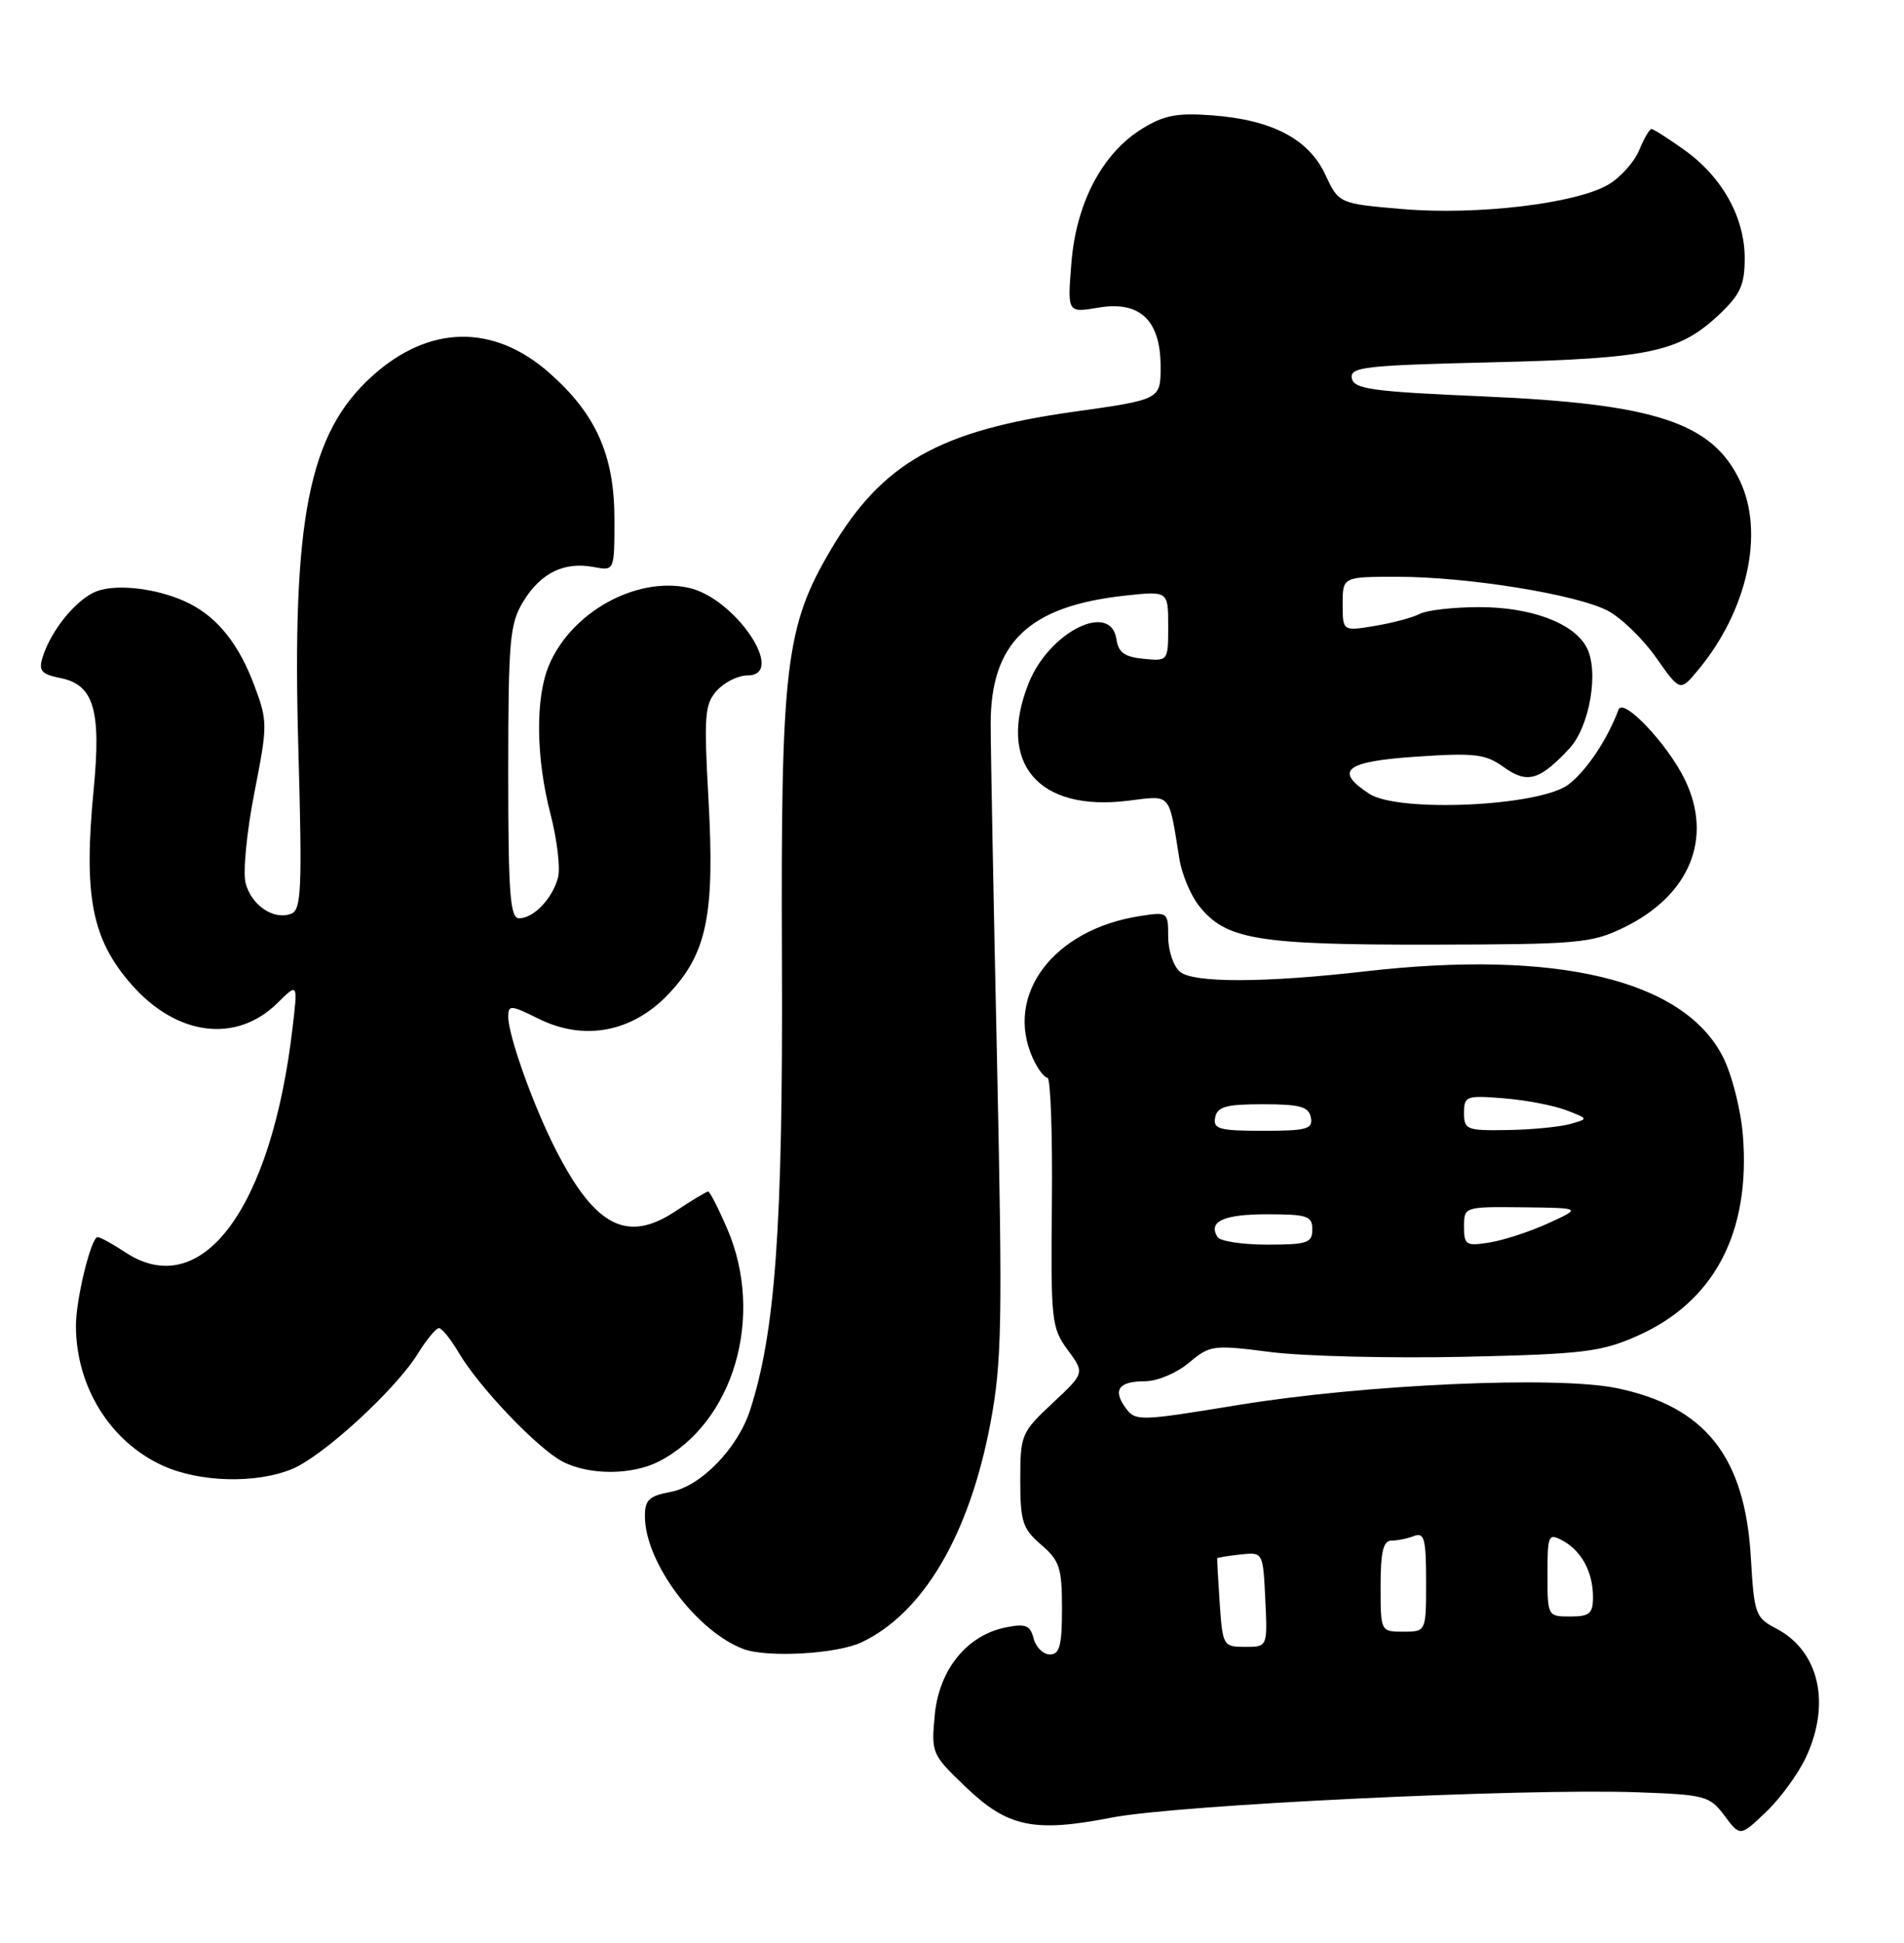 <?xml version="1.0" encoding="UTF-8" standalone="no"?>
<!DOCTYPE svg PUBLIC "-//W3C//DTD SVG 1.1//EN" "http://www.w3.org/Graphics/SVG/1.1/DTD/svg11.dtd" >
<svg xmlns="http://www.w3.org/2000/svg" xmlns:xlink="http://www.w3.org/1999/xlink" version="1.1" viewBox="0 0 251 256">
 <g >
 <path fill="currentColor"
d=" M 238.10 231.50 C 241.40 224.38 239.78 217.49 234.11 214.56 C 231.42 213.16 231.24 212.66 230.81 205.23 C 230.04 191.96 224.83 185.36 213.19 182.92 C 205.29 181.27 179.90 182.40 163.11 185.15 C 150.20 187.27 149.68 187.28 148.40 185.53 C 146.64 183.13 147.47 182.00 150.98 182.00 C 152.56 182.00 155.14 180.91 156.73 179.57 C 159.52 177.23 159.89 177.18 167.56 178.16 C 171.93 178.71 183.38 178.99 193.00 178.78 C 208.66 178.43 211.06 178.14 215.79 176.05 C 225.97 171.56 230.79 162.43 229.76 149.60 C 229.49 146.20 228.31 141.57 227.13 139.26 C 221.95 129.09 205.24 125.10 180.00 127.99 C 166.72 129.51 157.35 129.54 155.56 128.05 C 154.70 127.34 154.00 125.26 154.00 123.44 C 154.00 120.17 153.95 120.13 150.25 120.71 C 138.86 122.47 132.36 131.11 136.16 139.45 C 136.80 140.85 137.66 142.00 138.08 142.00 C 138.49 142.00 138.76 149.38 138.67 158.41 C 138.51 173.99 138.61 174.97 140.75 177.87 C 143.00 180.92 143.00 180.92 138.75 184.89 C 134.64 188.73 134.50 189.06 134.50 195.01 C 134.50 200.49 134.80 201.43 137.25 203.54 C 139.69 205.63 140.00 206.59 140.00 211.95 C 140.00 216.82 139.69 218.00 138.41 218.00 C 137.53 218.00 136.57 217.06 136.26 215.90 C 135.81 214.15 135.20 213.91 132.61 214.43 C 127.49 215.45 123.80 219.98 123.23 225.95 C 122.75 230.98 122.83 231.18 127.25 235.41 C 132.84 240.77 136.27 241.50 146.59 239.49 C 155.25 237.81 200.77 235.62 215.89 236.16 C 224.80 236.48 225.39 236.64 227.34 239.25 C 229.40 242.01 229.40 242.01 232.82 238.75 C 234.70 236.96 237.08 233.70 238.10 231.50 Z  M 113.58 216.40 C 121.73 212.53 127.80 202.21 130.57 187.50 C 132.08 179.49 132.17 174.25 131.44 140.00 C 130.98 118.82 130.60 98.78 130.60 95.46 C 130.57 84.71 135.58 79.88 148.25 78.49 C 154.00 77.86 154.00 77.86 154.00 82.49 C 154.00 87.12 153.99 87.13 150.75 86.81 C 148.26 86.57 147.43 85.97 147.18 84.25 C 146.46 79.19 138.32 83.24 135.61 90.01 C 131.40 100.54 136.84 106.98 148.71 105.51 C 154.49 104.80 154.05 104.31 155.47 113.15 C 155.79 115.16 156.95 117.94 158.04 119.33 C 161.57 123.81 165.69 124.50 188.50 124.47 C 208.12 124.44 209.80 124.29 214.06 122.22 C 222.74 118.00 225.86 110.47 222.12 102.75 C 219.85 98.06 213.98 91.85 213.37 93.50 C 211.90 97.46 209.07 101.67 206.71 103.41 C 202.82 106.26 184.32 107.09 180.50 104.59 C 175.81 101.52 177.33 100.33 186.75 99.70 C 194.44 99.18 195.83 99.35 198.25 101.09 C 201.34 103.30 202.94 102.85 206.87 98.65 C 209.57 95.76 210.83 88.41 209.15 85.28 C 207.44 82.09 201.85 80.00 195.03 80.00 C 191.64 80.00 188.11 80.40 187.18 80.88 C 186.26 81.37 183.59 82.08 181.25 82.47 C 177.00 83.18 177.00 83.18 177.00 79.59 C 177.00 76.00 177.00 76.00 184.25 76.00 C 193.47 76.01 207.77 78.31 211.92 80.46 C 213.68 81.37 216.55 84.14 218.30 86.62 C 221.48 91.14 221.48 91.14 223.83 88.32 C 230.35 80.49 232.63 70.24 229.38 63.38 C 225.72 55.67 218.24 53.21 195.51 52.23 C 180.86 51.60 178.48 51.27 178.21 49.84 C 177.92 48.36 179.88 48.14 196.69 47.74 C 217.46 47.24 221.35 46.42 226.66 41.42 C 229.43 38.80 230.00 37.54 230.00 34.02 C 230.00 28.64 227.03 23.31 222.03 19.75 C 219.91 18.24 217.97 17.00 217.71 17.00 C 217.45 17.00 216.72 18.26 216.08 19.81 C 215.44 21.35 213.62 23.39 212.03 24.32 C 207.78 26.83 194.73 28.38 184.92 27.55 C 176.50 26.83 176.50 26.83 174.71 23.01 C 172.52 18.32 167.70 15.79 159.81 15.20 C 155.19 14.85 153.44 15.18 150.55 16.97 C 145.31 20.21 141.87 26.73 141.24 34.65 C 140.71 41.23 140.71 41.23 144.78 40.54 C 150.28 39.61 153.00 42.18 153.00 48.33 C 153.00 52.65 153.00 52.65 141.45 54.27 C 123.81 56.75 116.29 61.02 109.58 72.34 C 103.53 82.55 102.92 87.69 103.08 126.83 C 103.22 161.54 102.22 175.53 98.87 185.84 C 97.24 190.85 92.39 195.84 88.42 196.58 C 85.54 197.12 85.00 197.64 85.02 199.86 C 85.07 205.90 91.80 214.94 98.00 217.28 C 101.14 218.46 110.32 217.94 113.58 216.40 Z  M 38.54 193.55 C 42.64 191.83 52.17 183.09 55.10 178.34 C 56.24 176.50 57.48 175.00 57.87 175.00 C 58.25 175.00 59.43 176.46 60.48 178.25 C 63.16 182.79 70.90 190.90 74.17 192.59 C 77.69 194.41 83.34 194.39 86.90 192.55 C 96.72 187.47 100.83 173.45 95.88 161.94 C 94.71 159.22 93.57 157.00 93.36 157.00 C 93.14 157.00 91.18 158.18 89.01 159.62 C 82.67 163.81 78.45 161.63 73.28 151.52 C 70.32 145.74 67.00 136.45 67.00 133.97 C 67.00 132.39 67.32 132.41 71.01 134.24 C 77.01 137.21 83.35 136.01 88.10 131.01 C 93.19 125.67 94.24 120.57 93.40 105.38 C 92.78 94.25 92.89 92.78 94.51 90.99 C 95.50 89.90 97.30 89.00 98.52 89.00 C 103.78 89.00 96.95 78.81 90.78 77.45 C 83.84 75.93 75.28 80.68 72.35 87.70 C 70.56 92.00 70.64 99.83 72.57 107.26 C 73.43 110.59 73.88 114.34 73.57 115.59 C 72.87 118.36 70.36 121.00 68.43 121.00 C 67.24 121.00 67.00 117.77 67.00 101.75 C 67.01 84.27 67.19 82.20 69.00 79.23 C 71.29 75.48 74.40 73.97 78.30 74.72 C 81.00 75.23 81.00 75.23 81.00 68.43 C 81.00 59.99 78.58 54.56 72.40 49.12 C 65.03 42.64 56.55 42.80 49.06 49.56 C 40.69 57.12 38.47 68.32 39.33 98.66 C 39.85 117.11 39.73 119.89 38.39 120.40 C 36.08 121.29 33.11 119.27 32.37 116.33 C 32.01 114.90 32.53 109.56 33.53 104.47 C 35.29 95.53 35.29 95.04 33.54 90.36 C 31.53 84.96 28.76 81.45 25.00 79.54 C 21.19 77.60 15.53 76.85 12.74 77.91 C 10.10 78.91 6.71 83.05 5.61 86.62 C 5.06 88.39 5.45 88.84 7.99 89.35 C 12.36 90.22 13.36 93.57 12.35 104.00 C 10.99 118.07 12.09 123.76 17.34 129.73 C 23.30 136.53 31.19 137.51 36.60 132.14 C 39.27 129.50 39.27 129.50 38.56 135.50 C 35.76 159.34 26.55 171.65 16.50 165.00 C 14.85 163.91 13.22 163.01 12.87 163.01 C 12.01 163.00 10.00 171.22 10.01 174.69 C 10.02 182.72 14.53 189.97 21.46 193.12 C 26.34 195.34 33.81 195.52 38.54 193.55 Z  M 160.79 211.25 C 160.58 208.09 160.43 205.42 160.46 205.33 C 160.49 205.23 161.86 205.01 163.51 204.83 C 166.50 204.50 166.50 204.50 166.80 210.75 C 167.10 217.00 167.10 217.00 164.14 217.00 C 161.25 217.00 161.18 216.86 160.79 211.25 Z  M 182.00 209.00 C 182.00 204.49 182.35 203.00 183.42 203.00 C 184.20 203.00 185.55 202.73 186.42 202.39 C 187.76 201.88 188.00 202.78 188.00 208.39 C 188.00 215.00 188.00 215.00 185.00 215.00 C 182.00 215.00 182.00 215.00 182.00 209.00 Z  M 204.00 207.46 C 204.00 202.26 204.12 201.99 205.98 202.99 C 208.48 204.33 210.00 207.14 210.00 210.43 C 210.00 212.62 209.55 213.00 207.00 213.00 C 204.03 213.00 204.00 212.95 204.00 207.46 Z  M 160.50 163.00 C 159.23 160.94 161.29 160.00 167.06 160.00 C 172.33 160.00 173.00 160.22 173.00 162.00 C 173.00 163.78 172.33 164.00 167.06 164.00 C 163.79 164.00 160.84 163.55 160.50 163.00 Z  M 193.00 161.63 C 193.00 159.01 193.03 159.00 200.75 159.08 C 208.50 159.17 208.50 159.17 204.16 161.16 C 201.77 162.26 198.28 163.40 196.41 163.71 C 193.25 164.22 193.00 164.07 193.00 161.63 Z  M 160.19 147.25 C 160.47 145.82 161.61 145.50 166.50 145.50 C 171.39 145.50 172.53 145.82 172.81 147.25 C 173.10 148.77 172.29 149.00 166.50 149.00 C 160.71 149.00 159.90 148.77 160.19 147.25 Z  M 193.00 146.65 C 193.00 144.42 193.28 144.32 198.25 144.72 C 201.14 144.95 204.84 145.66 206.47 146.29 C 209.44 147.42 209.44 147.42 206.97 148.11 C 205.61 148.49 201.91 148.85 198.75 148.90 C 193.35 148.99 193.00 148.86 193.00 146.65 Z "/>
</g>
</svg>